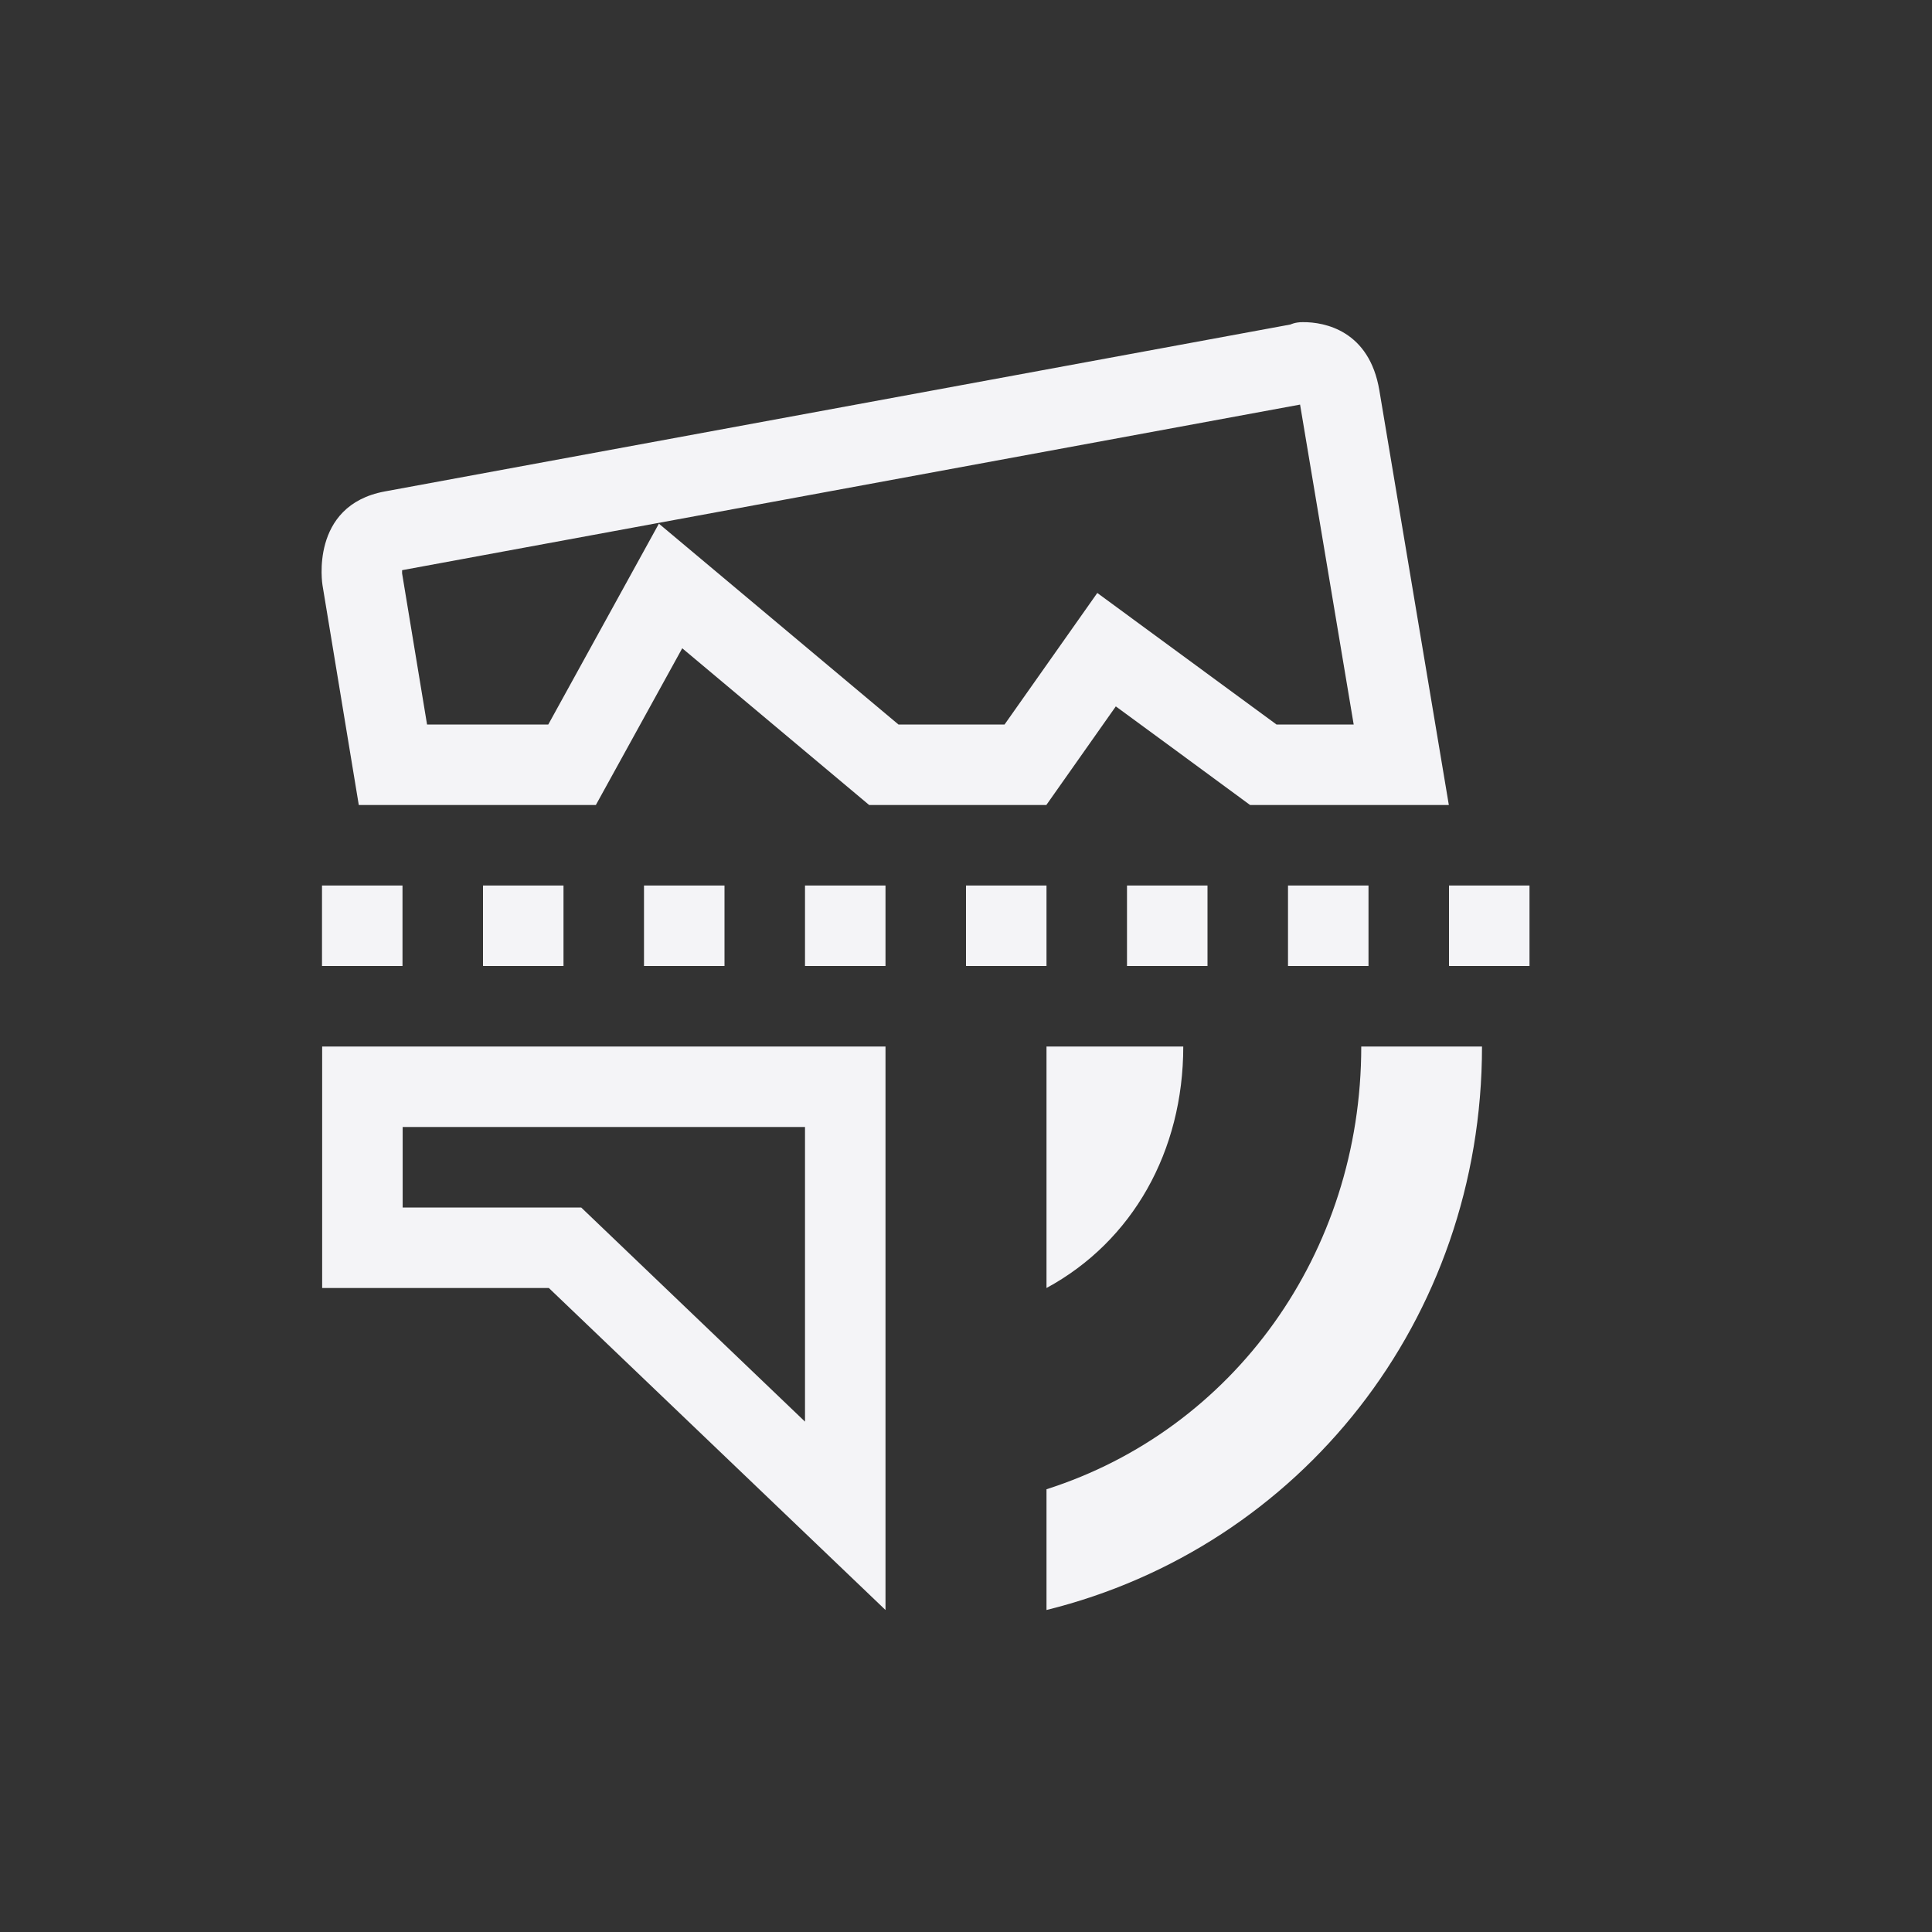 <svg xmlns="http://www.w3.org/2000/svg" width="24" height="24" viewBox="0 0 24 24">
  <rect x="0" y="0" width="24" height="24" fill="#333333" stroke="none"/>
  <g fill="none" fill-rule="evenodd">
    <path fill="#f4f4f7" fill-rule="nonzero" d="M16.15,5.026 L4.995,7.083 C4.995,7.096 4.995,7.11 4.995,7.123 L5.305,9 L6.811,9 L8.185,6.505 L11.161,9 L12.479,9 L13.631,7.366 L15.857,9 L16.816,9 L16.15,5.026 Z M8.475,8.053 L7.402,10 L4.457,10 L4.006,7.268 C4.006,7.268 3.841,6.28 4.779,6.105 L16.031,4.031 C16.031,4.031 16.089,4.001 16.184,4.002 C16.455,3.999 17.011,4.107 17.135,4.85 L17.998,10 L15.529,10 L14.668,9.367 L13.861,8.775 L13.296,9.577 L12.998,10 L10.797,10 L8.475,8.053 Z"/>
    <polygon fill="#f4f4f7" fill-rule="nonzero" points="4 11 4 12 5 12 5 11"/>
    <polygon fill="#f4f4f7" fill-rule="nonzero" points="6 11 6 12 7 12 7 11"/>
    <polygon fill="#f4f4f7" fill-rule="nonzero" points="8 11 8 12 9 12 9 11"/>
    <polygon fill="#f4f4f7" fill-rule="nonzero" points="10 11 10 12 11 12 11 11"/>
    <polygon fill="#f4f4f7" fill-rule="nonzero" points="12 11 12 12 13 12 13 11"/>
    <polygon fill="#f4f4f7" fill-rule="nonzero" points="14 11 14 12 15 12 15 11"/>
    <polygon fill="#f4f4f7" fill-rule="nonzero" points="16 11 16 12 17 12 17 11"/>
    <polygon fill="#f4f4f7" fill-rule="nonzero" points="18 11 18 12 19 12 19 11"/>
    <path fill="#f4f4f7" fill-rule="nonzero" d="M10 14L5.002 14 5.002 15 7.22 15 10 17.66 10 14zM4.002 13L11 13 11 20 6.818 16 4.002 16 4.002 13zM13 13L13 16C14.07 15.42 14.699 14.3 14.699 13L13 13zM16.91 13C16.91 15.57 15.32 17.76 13 18.5L13 20C16.15 19.22 18.41 16.4 18.41 13L16.91 13z"/>
  </g>
</svg>
